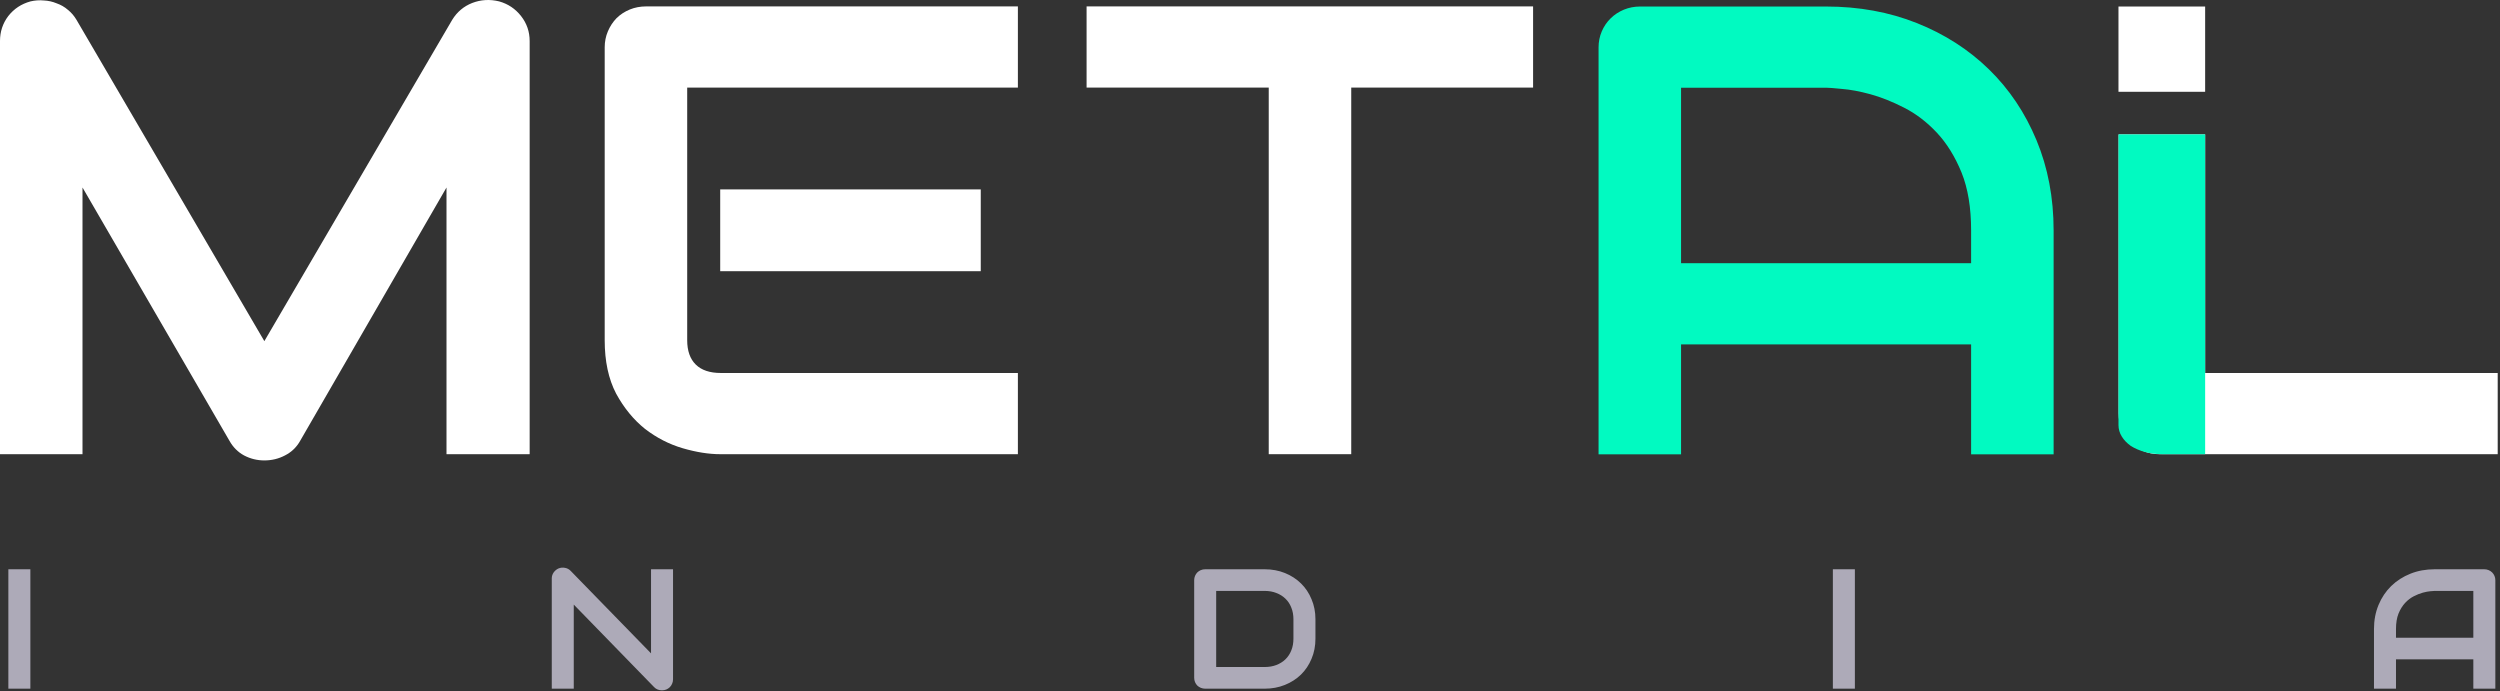 <?xml version="1.0" encoding="UTF-8"?>
<svg width="123px" height="34px" viewBox="0 0 123 34" version="1.1" xmlns="http://www.w3.org/2000/svg" xmlns:xlink="http://www.w3.org/1999/xlink">
    <rect x="0" y="0" width="123" height="34" fill="#333333" stroke="none"/>
    <title>METAL Logo - Dark BG 2</title>
    <g id="Final" stroke="none" stroke-width="1" fill="none" fill-rule="evenodd">
        <g id="2.5-Metal-India---Requisition-Details---Kanban" transform="translate(-16, -156)" fill-rule="nonzero">
            <g id="METAL-Logo---Dark-BG" transform="translate(16, 156)">
                <path d="M26.059,22.346 L21.968,22.346 L21.968,9.225 L14.77,21.685 C14.593,22.003 14.343,22.243 14.021,22.407 C13.709,22.571 13.37,22.653 13.006,22.653 C12.652,22.653 12.319,22.571 12.007,22.407 C11.705,22.243 11.465,22.003 11.288,21.685 L4.059,9.225 L4.059,22.346 L0,22.346 L0,2.02 C0,1.559 0.135,1.149 0.406,0.791 C0.687,0.432 1.051,0.192 1.499,0.069 C1.717,0.018 1.936,0.002 2.155,0.023 C2.373,0.033 2.581,0.079 2.779,0.161 C2.987,0.233 3.175,0.34 3.341,0.484 C3.508,0.617 3.648,0.781 3.763,0.975 L13.006,16.784 L22.249,0.975 C22.488,0.586 22.816,0.31 23.233,0.146 C23.66,-0.018 24.102,-0.044 24.56,0.069 C24.997,0.192 25.356,0.432 25.637,0.791 C25.918,1.149 26.059,1.559 26.059,2.02 L26.059,22.346 Z" id="Path" fill="#FFFFFF"></path>
                <path d="M48.253,13.343 L35.434,13.343 L35.434,9.318 L48.253,9.318 L48.253,13.343 Z M50.08,22.346 L35.434,22.346 C34.872,22.346 34.258,22.248 33.592,22.054 C32.926,21.859 32.306,21.542 31.734,21.101 C31.172,20.651 30.698,20.072 30.313,19.365 C29.938,18.648 29.751,17.773 29.751,16.738 L29.751,2.327 C29.751,2.051 29.803,1.79 29.907,1.544 C30.011,1.298 30.152,1.083 30.329,0.899 C30.516,0.714 30.735,0.571 30.985,0.468 C31.234,0.366 31.505,0.315 31.796,0.315 L50.08,0.315 L50.08,4.309 L33.81,4.309 L33.81,16.738 C33.81,17.261 33.951,17.66 34.232,17.937 C34.513,18.213 34.924,18.351 35.466,18.351 L50.08,18.351 L50.08,22.346 Z" id="Shape" fill="#FFFFFF"></path>
                <polygon id="Path" fill="#FFFFFF" points="75.428 4.309 66.481 4.309 66.481 22.346 62.422 22.346 62.422 4.309 53.46 4.309 53.46 0.315 75.428 0.315"></polygon>
                <path d="M1.494,33.883 L0.411,33.883 L0.411,28.008 L1.494,28.008 L1.494,33.883 Z M33.113,33.428 C33.113,33.504 33.098,33.575 33.067,33.641 C33.04,33.706 33.001,33.764 32.951,33.813 C32.904,33.859 32.847,33.896 32.78,33.924 C32.713,33.951 32.643,33.964 32.568,33.964 C32.501,33.964 32.433,33.952 32.364,33.928 C32.297,33.903 32.237,33.863 32.185,33.809 L28.229,29.745 L28.229,33.883 L27.147,33.883 L27.147,28.462 C27.147,28.353 27.177,28.255 27.238,28.167 C27.302,28.077 27.383,28.01 27.48,27.967 C27.583,27.926 27.688,27.916 27.796,27.938 C27.905,27.957 27.998,28.006 28.075,28.085 L32.031,32.145 L32.031,28.008 L33.113,28.008 L33.113,33.428 Z M64.72,31.424 C64.72,31.782 64.656,32.111 64.528,32.412 C64.404,32.712 64.23,32.972 64.008,33.19 C63.786,33.406 63.522,33.575 63.217,33.698 C62.912,33.821 62.58,33.883 62.222,33.883 L59.299,33.883 C59.221,33.883 59.149,33.869 59.082,33.842 C59.016,33.814 58.958,33.777 58.908,33.731 C58.86,33.682 58.823,33.624 58.795,33.559 C58.767,33.493 58.754,33.422 58.754,33.346 L58.754,28.544 C58.754,28.471 58.767,28.401 58.795,28.335 C58.823,28.27 58.86,28.212 58.908,28.163 C58.958,28.114 59.016,28.076 59.082,28.049 C59.149,28.021 59.221,28.008 59.299,28.008 L62.222,28.008 C62.58,28.008 62.912,28.069 63.217,28.192 C63.522,28.315 63.786,28.486 64.008,28.704 C64.23,28.92 64.404,29.179 64.528,29.483 C64.656,29.783 64.72,30.111 64.72,30.466 L64.72,31.424 Z M63.637,30.466 C63.637,30.258 63.603,30.068 63.533,29.896 C63.467,29.724 63.371,29.578 63.246,29.458 C63.121,29.335 62.971,29.241 62.796,29.175 C62.624,29.107 62.433,29.073 62.222,29.073 L59.836,29.073 L59.836,32.817 L62.222,32.817 C62.433,32.817 62.624,32.784 62.796,32.719 C62.971,32.651 63.121,32.557 63.246,32.436 C63.371,32.313 63.467,32.167 63.533,31.998 C63.603,31.826 63.637,31.635 63.637,31.424 L63.637,30.466 Z M91.26,33.883 L90.177,33.883 L90.177,28.008 L91.26,28.008 L91.26,33.883 Z M122.771,33.883 L121.688,33.883 L121.688,32.44 L117.883,32.44 L117.883,33.883 L116.8,33.883 L116.8,30.945 C116.8,30.516 116.875,30.122 117.025,29.761 C117.175,29.401 117.383,29.091 117.649,28.831 C117.916,28.572 118.231,28.37 118.595,28.225 C118.958,28.08 119.356,28.008 119.785,28.008 L122.225,28.008 C122.301,28.008 122.371,28.021 122.437,28.049 C122.504,28.076 122.563,28.114 122.613,28.163 C122.662,28.212 122.702,28.27 122.729,28.335 C122.757,28.401 122.771,28.471 122.771,28.544 L122.771,33.883 Z M117.883,31.375 L121.688,31.375 L121.688,29.073 L119.785,29.073 C119.752,29.073 119.682,29.078 119.573,29.089 C119.468,29.097 119.344,29.121 119.202,29.159 C119.064,29.197 118.916,29.256 118.761,29.335 C118.605,29.414 118.463,29.523 118.332,29.663 C118.202,29.802 118.094,29.977 118.007,30.187 C117.924,30.395 117.883,30.647 117.883,30.945 L117.883,31.375 Z" id="Shape" fill="#ADAAB8"></path>
                <path d="M122.887,22.346 L108.233,22.346 L106.249,22.346 C105.961,22.346 105.695,22.294 105.45,22.192 C105.203,22.09 104.988,21.952 104.804,21.777 C104.629,21.593 104.49,21.378 104.388,21.132 C104.286,20.887 104.235,20.62 104.235,20.334 L104.235,6.614 L108.494,6.614 L108.494,18.352 L122.887,18.352 L122.887,22.346 Z" id="Path" fill="#FFFFFF"></path>
                <path d="M105.524,22.236 C105.788,22.309 106.071,22.346 106.377,22.346 L108.493,22.346 L108.493,19.493 L108.493,6.614 L104.229,6.614 L104.229,20.909 C104.229,21.113 104.284,21.304 104.393,21.479 C104.502,21.655 104.65,21.808 104.836,21.94 C105.033,22.064 105.262,22.163 105.524,22.236 Z" id="Path" fill="#01FAC1"></path>
                <polygon id="Path" fill="#FFFFFF" points="108.493 0.321 104.229 0.321 104.229 4.516 108.493 4.516"></polygon>
                <path d="M78.649,22.352 L82.708,22.352 L82.708,16.944 L96.979,16.944 L96.979,22.352 L101.038,22.352 L101.038,11.336 C101.038,9.728 100.757,8.248 100.195,6.896 C99.633,5.544 98.852,4.382 97.853,3.409 C96.854,2.436 95.672,1.678 94.309,1.135 C92.945,0.592 91.457,0.321 89.843,0.321 L80.694,0.321 C80.413,0.321 80.147,0.372 79.898,0.474 C79.648,0.577 79.429,0.72 79.242,0.905 C79.055,1.089 78.909,1.304 78.805,1.55 C78.701,1.796 78.649,2.057 78.649,2.333 L78.649,22.352 Z M96.979,12.95 L82.708,12.95 L82.708,4.315 L89.843,4.315 C89.968,4.315 90.234,4.336 90.64,4.377 C91.035,4.407 91.498,4.494 92.029,4.638 C92.55,4.781 93.101,5.001 93.684,5.299 C94.267,5.596 94.803,6.005 95.293,6.528 C95.782,7.05 96.188,7.706 96.51,8.494 C96.823,9.273 96.979,10.22 96.979,11.336 L96.979,12.95 Z" id="Shape" fill="#01FAC1"></path>
            </g>
        </g>
    </g>
</svg>